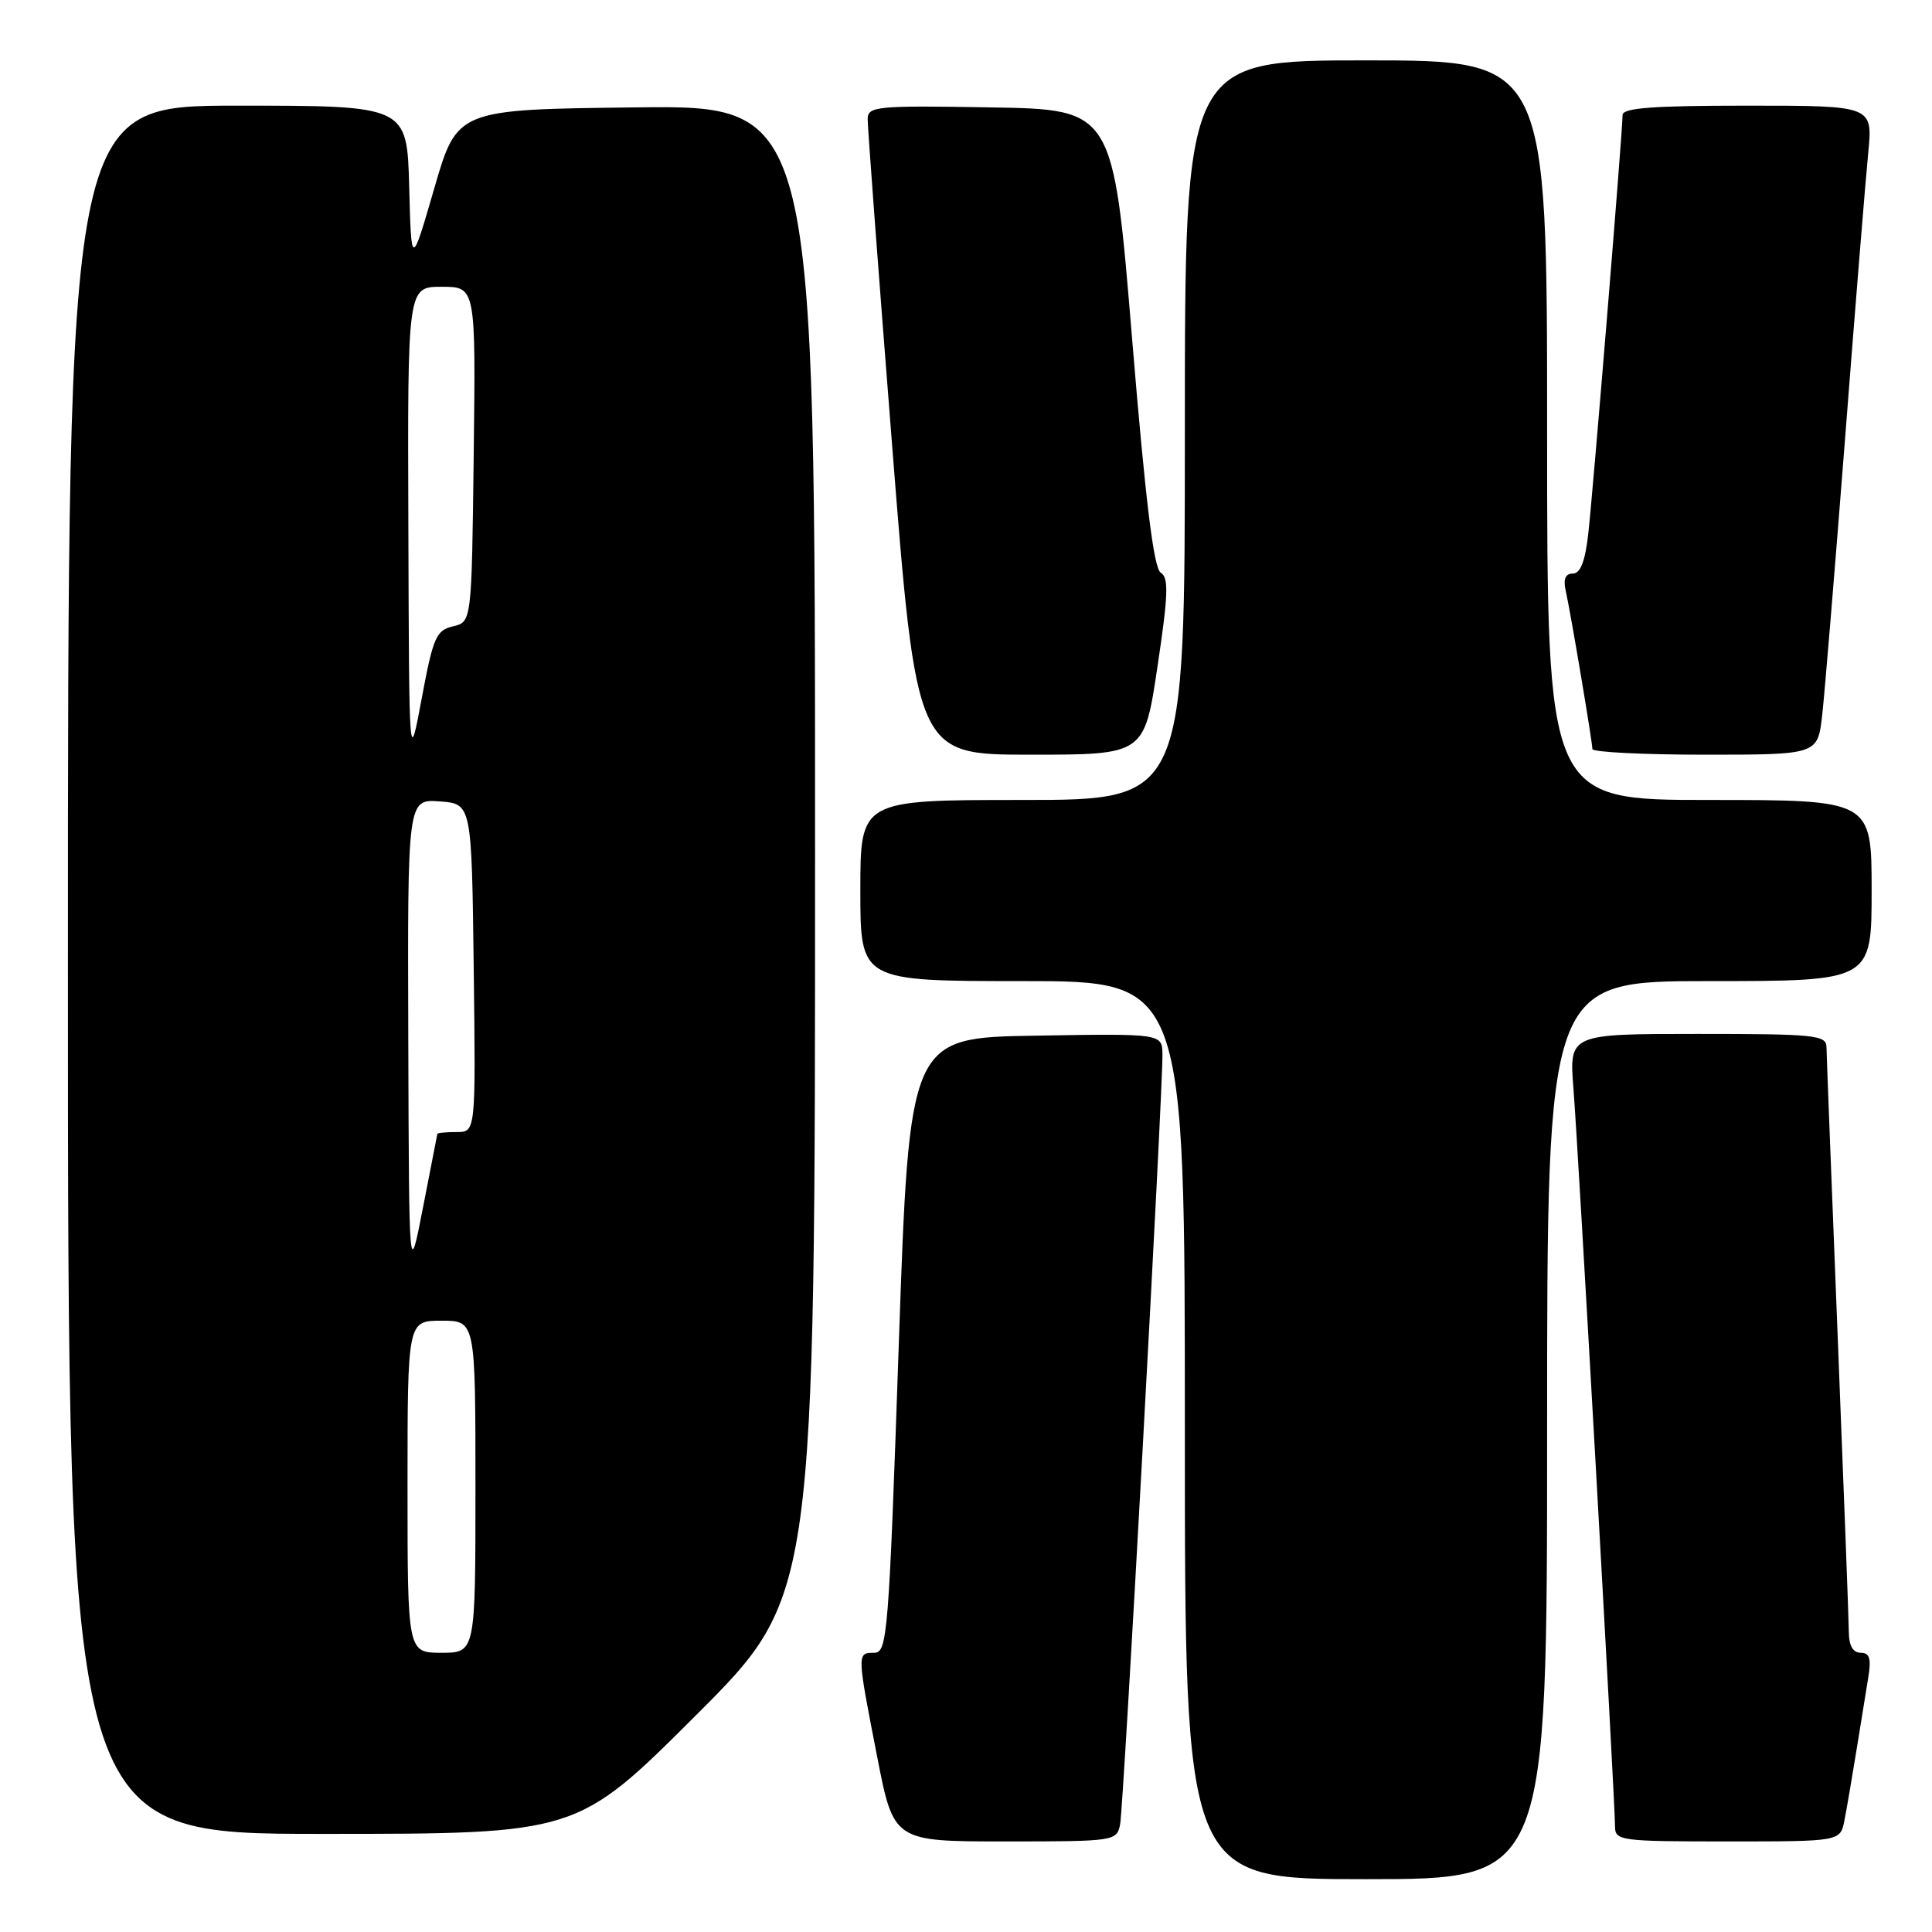 <?xml version="1.0" encoding="UTF-8" standalone="no"?>
<!DOCTYPE svg PUBLIC "-//W3C//DTD SVG 1.1//EN" "http://www.w3.org/Graphics/SVG/1.1/DTD/svg11.dtd" >
<svg xmlns="http://www.w3.org/2000/svg" xmlns:xlink="http://www.w3.org/1999/xlink" version="1.1" viewBox="0 0 256 256">
 <g >
 <path fill="currentColor"
d=" M 205.00 189.50 C 205.00 130.00 205.00 130.00 226.50 130.00 C 248.00 130.00 248.00 130.00 248.00 118.00 C 248.00 106.00 248.00 106.00 226.50 106.00 C 205.00 106.00 205.00 106.00 205.00 57.00 C 205.00 8.00 205.00 8.00 181.00 8.00 C 157.00 8.00 157.00 8.00 157.00 57.00 C 157.00 106.00 157.00 106.00 135.50 106.00 C 114.00 106.00 114.00 106.00 114.00 118.00 C 114.00 130.00 114.00 130.00 135.50 130.00 C 157.00 130.00 157.00 130.00 157.00 189.50 C 157.00 249.00 157.00 249.00 181.00 249.00 C 205.00 249.00 205.00 249.00 205.00 189.50 Z  M 148.42 241.75 C 148.88 239.50 154.07 144.99 154.03 139.73 C 154.00 136.95 154.00 136.95 137.25 137.23 C 120.50 137.50 120.50 137.50 119.09 178.25 C 117.77 216.67 117.58 219.00 115.84 219.00 C 113.54 219.00 113.54 219.00 116.21 232.68 C 118.41 244.00 118.41 244.00 133.19 244.00 C 147.71 244.00 147.97 243.96 148.42 241.75 Z  M 244.39 241.25 C 244.69 239.74 245.40 235.57 245.98 232.00 C 246.55 228.43 247.26 224.04 247.56 222.25 C 247.97 219.76 247.73 219.00 246.55 219.00 C 245.53 219.00 244.99 218.06 244.98 216.25 C 244.97 214.74 244.30 197.07 243.50 177.00 C 242.70 156.93 242.03 139.71 242.02 138.75 C 242.00 137.15 240.51 137.00 224.96 137.00 C 207.92 137.00 207.92 137.00 208.49 144.25 C 209.12 152.14 214.00 238.79 214.00 242.02 C 214.00 243.91 214.71 244.00 228.92 244.00 C 243.84 244.00 243.84 244.00 244.39 241.25 Z  M 92.24 227.26 C 108.00 211.52 108.00 211.52 108.00 112.74 C 108.00 13.96 108.00 13.96 84.29 14.23 C 60.57 14.50 60.57 14.50 57.54 24.97 C 54.50 35.43 54.50 35.43 54.22 24.72 C 53.93 14.00 53.93 14.00 31.47 14.00 C 9.00 14.00 9.00 14.00 9.00 128.50 C 9.00 243.00 9.00 243.00 42.74 243.00 C 76.48 243.00 76.48 243.00 92.24 227.26 Z  M 153.37 88.34 C 154.80 78.82 154.88 76.54 153.81 75.89 C 152.87 75.32 151.79 66.45 150.00 44.79 C 147.50 14.50 147.50 14.50 131.25 14.23 C 116.26 13.97 115.00 14.09 114.97 15.73 C 114.95 16.70 116.40 36.06 118.19 58.75 C 121.44 100.00 121.44 100.00 136.54 100.00 C 151.63 100.00 151.63 100.00 153.37 88.34 Z  M 241.45 94.75 C 241.78 91.86 243.14 75.33 244.49 58.00 C 245.83 40.67 247.21 23.69 247.55 20.25 C 248.16 14.00 248.16 14.00 231.58 14.00 C 218.98 14.00 215.00 14.30 215.00 15.25 C 215.00 17.40 211.08 65.23 210.45 70.75 C 210.04 74.39 209.41 76.00 208.41 76.00 C 207.43 76.00 207.12 76.72 207.46 78.25 C 208.12 81.17 210.99 98.27 211.00 99.25 C 211.00 99.66 217.72 100.00 225.93 100.00 C 240.86 100.00 240.86 100.00 241.45 94.75 Z  M 54.00 197.00 C 54.00 175.00 54.00 175.00 58.50 175.00 C 63.00 175.00 63.00 175.00 63.00 197.00 C 63.00 219.00 63.00 219.00 58.50 219.00 C 54.00 219.00 54.00 219.00 54.00 197.00 Z  M 54.10 137.69 C 54.00 105.89 54.00 105.89 58.25 106.19 C 62.50 106.50 62.50 106.50 62.77 128.25 C 63.04 150.00 63.04 150.00 60.52 150.00 C 59.13 150.00 57.98 150.11 57.95 150.25 C 57.92 150.39 57.07 154.78 56.05 160.00 C 54.20 169.50 54.20 169.50 54.10 137.69 Z  M 54.11 69.75 C 54.00 38.00 54.00 38.00 58.52 38.00 C 63.04 38.00 63.04 38.00 62.77 60.21 C 62.50 82.41 62.50 82.41 60.03 82.99 C 57.79 83.52 57.39 84.45 55.88 92.54 C 54.21 101.50 54.21 101.50 54.11 69.75 Z "/>
</g>
</svg>